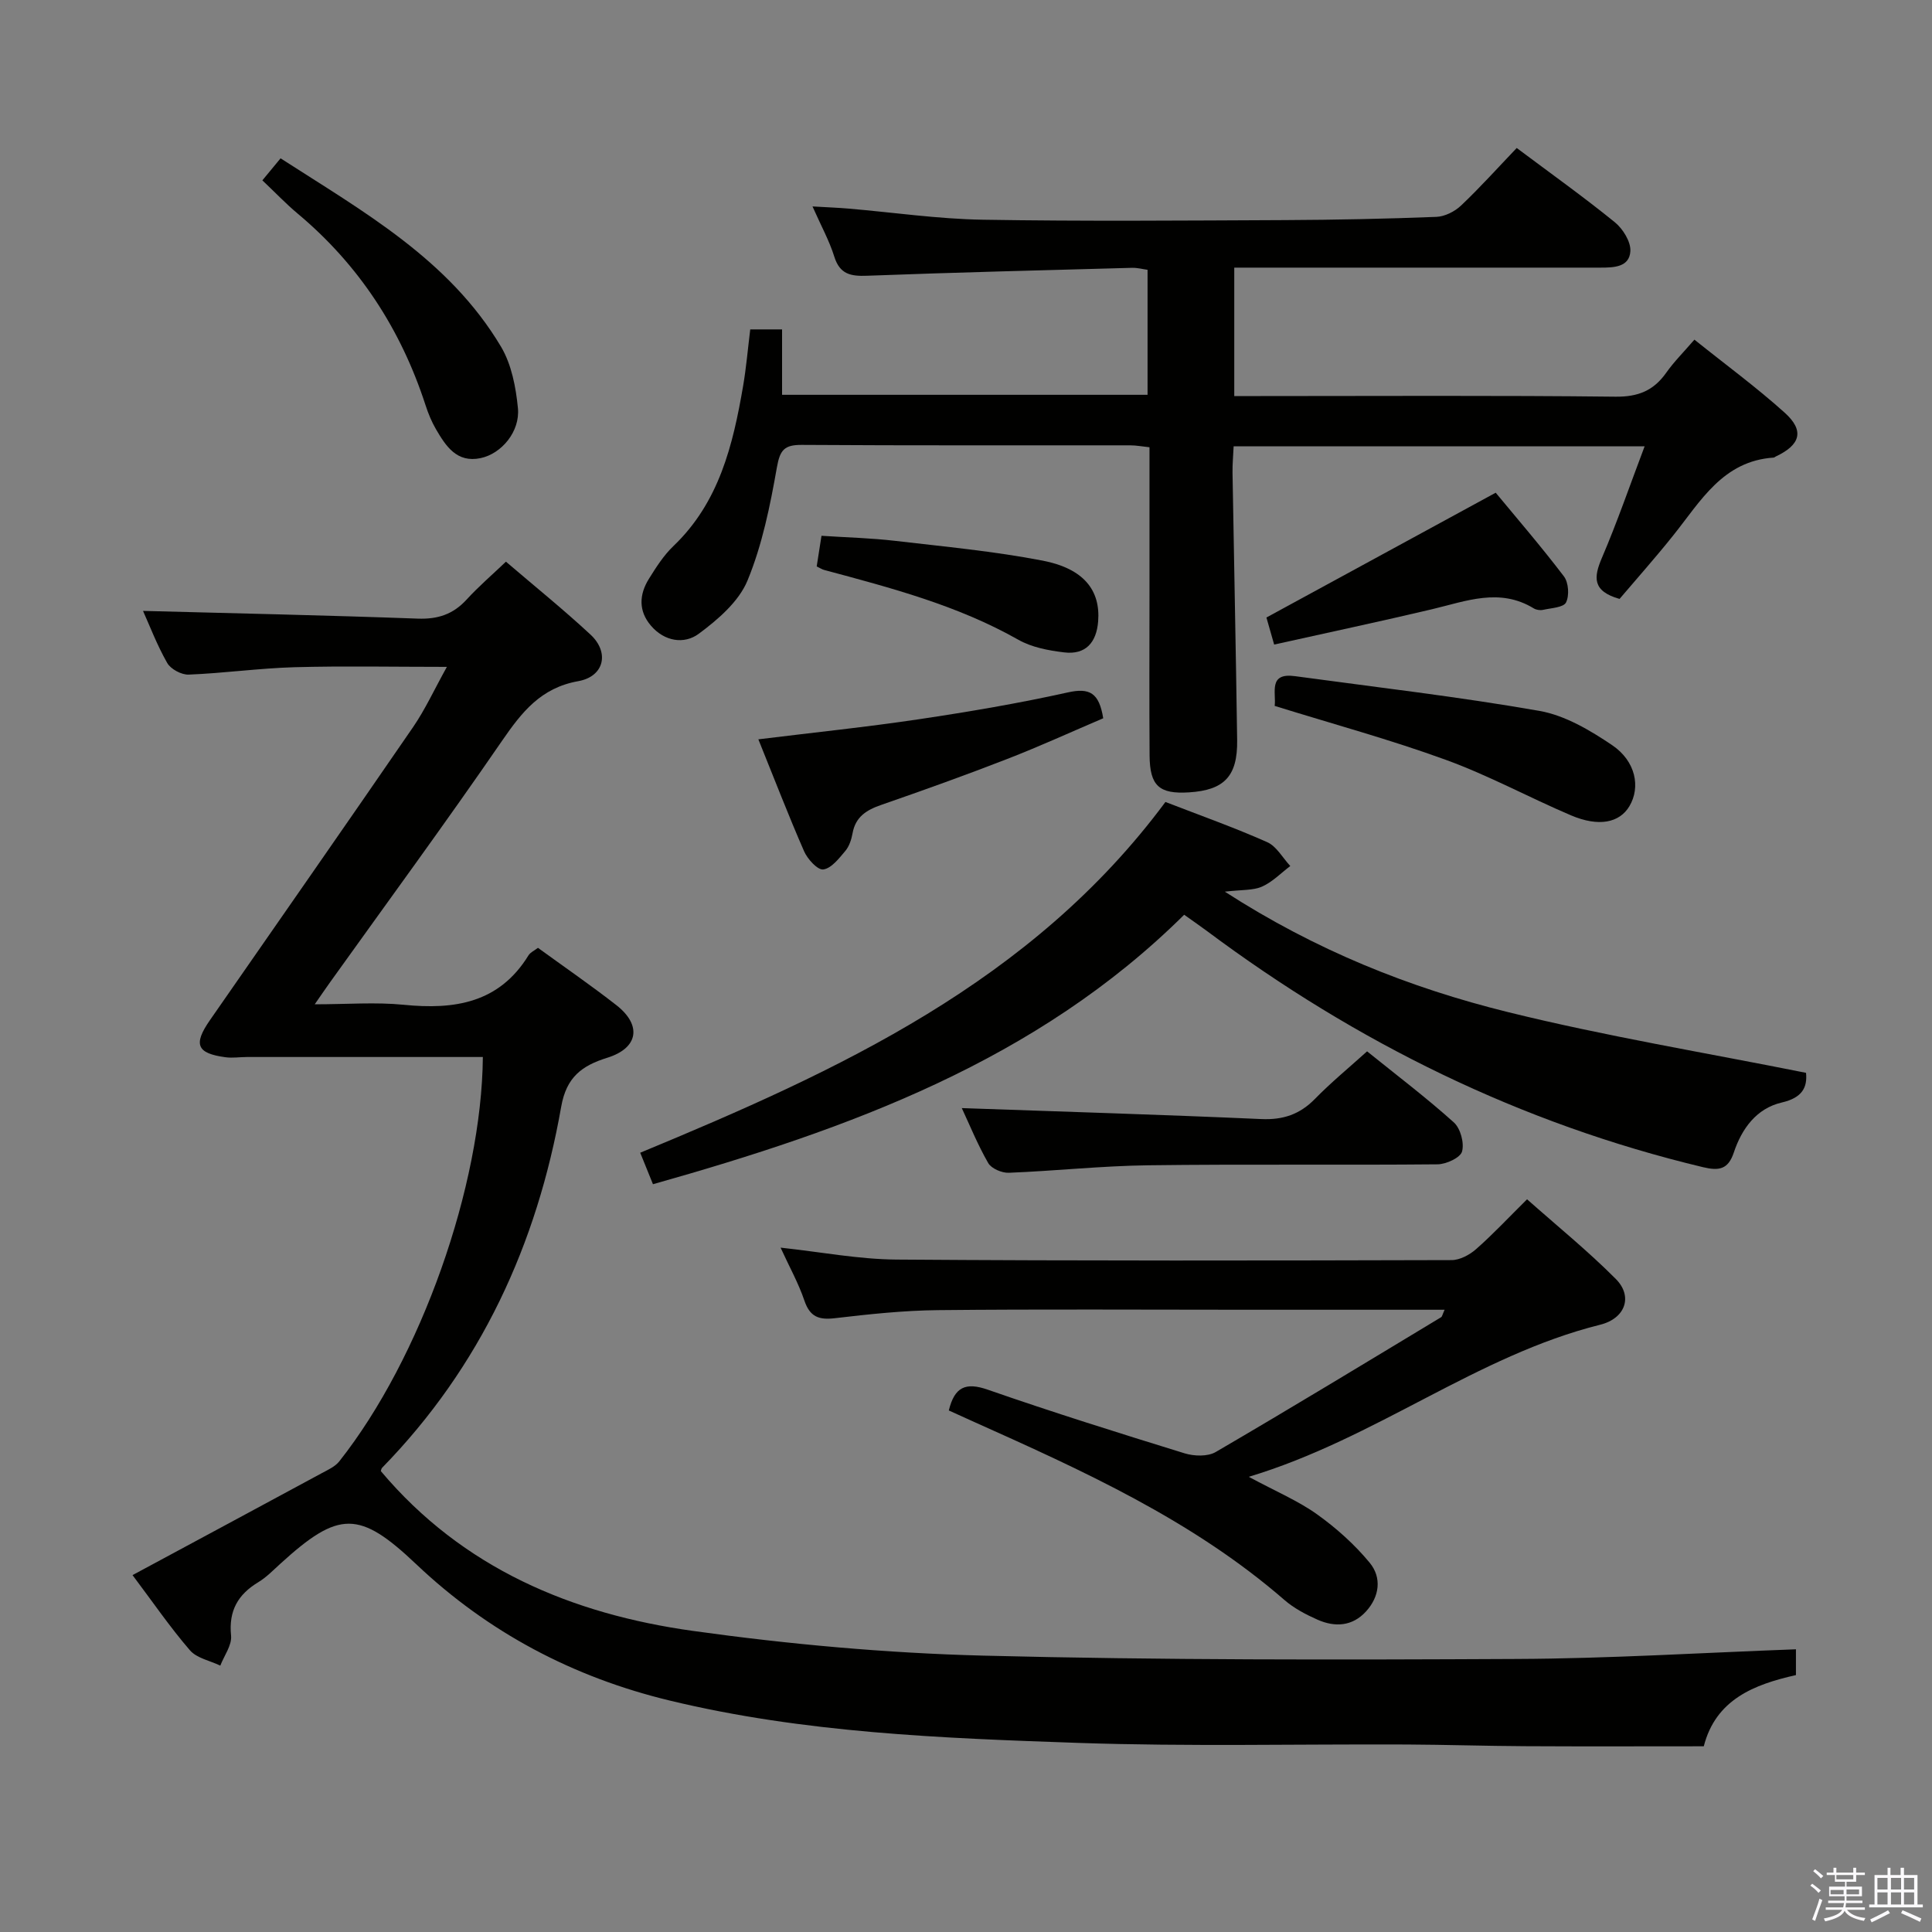 <svg enable-background="new 0 0 400 400" viewBox="0 0 400 400" xmlns="http://www.w3.org/2000/svg"><rect x="0" y="0" width="400" height="400" fill="#808080" stroke="none"/><path d="m374.8 390.4.4-.4c.7.5 1.3 1 1.8 1.4l-.5.5c-.5-.6-1.1-1.1-1.7-1.5zm1 7.3-.6-.3c.5-1.4 1.1-2.8 1.5-4.3.2.1.4.2.6.3-.5 1.3-1 2.8-1.5 4.3zm-.4-10.3.4-.4c.4.3 1 .8 1.7 1.4l-.5.5c-.4-.5-1-1-1.6-1.5zm2.5.3h1.7v-1h.6v1h3.5v-1h.6v1h1.8v.5h-1.8v1.4h-2v1h3.2v2h-3.2v.9h3.3v.5h-3.4c0 .3-.1.6-.1.9h4v.5h-3.7c.7.9 1.9 1.5 3.8 1.7-.1.2-.2.4-.3.6-2.1-.4-3.5-1.1-4-2.1-.4 1-1.8 1.7-4 2.2-.1-.2-.2-.4-.3-.6 2.1-.4 3.4-1 3.8-1.8h-3.4v-.5h3.6c.1-.3.1-.6.2-.9h-3.3v-.5h3.4c0-.3 0-.6 0-.9h-3.2v-2h3.3v-1h-2.1v-1.4h-1.7v-.5zm1.1 3.5v1h2.7c0-.3 0-.4 0-.4 0-.2 0-.2 0-.2 0-.1 0-.2 0-.3h-2.7zm1.2-3v.9h3.5v-.9zm4.7 3h-2.6v.6.4h2.6z" fill="#fbfafc"/><path d="m393.6 386.7h.6v1.5h2.8v6.1h1.1v.6h-11.1v-.6h1.1v-6.1h2.7v-1.5h.6v1.5h2.1v-1.5zm-2.7 8.8.4.6c-1.2.6-2.5 1.3-3.8 1.9-.1-.2-.2-.4-.3-.6 1.2-.6 2.5-1.2 3.7-1.9zm-2.2-6.7v2.4h2.1v-2.4zm0 3v2.5h2.1v-2.5zm2.8-3v2.4h2.1v-2.4zm0 3v2.5h2.1v-2.5zm6 6.1c-1.4-.7-2.7-1.3-3.9-1.8l.3-.6c1.5.6 2.7 1.2 3.9 1.7zm-1.2-9.1h-2.1v2.4h2.1zm-2.1 3v2.5h2.1v-2.5z" fill="#fbfafc"/><g fill="#010100"><path d="m371.83 341.47v5.34c-8.68 1.94-16.61 5.06-19.08 14.74-12.4 0-24.7.05-37-.02-8.16-.04-16.32-.31-24.48-.35-22.66-.1-45.35.44-67.99-.33-28.38-.98-56.83-2.06-84.63-8.77-19.94-4.81-37.55-14.07-52.5-28.25-11.77-11.15-15.99-11.12-28.09-.09-1.48 1.34-2.9 2.82-4.59 3.84-4.23 2.56-6.15 5.93-5.63 11.06.2 1.98-1.43 4.14-2.23 6.21-2.13-1.03-4.87-1.53-6.29-3.18-4.12-4.77-7.7-10.01-11.88-15.56 13.27-7.14 26.27-14.13 39.24-21.14 1.27-.68 2.72-1.34 3.57-2.42 16.92-21.39 29.49-57.09 29.72-83.71-16.27 0-32.54 0-48.81 0-1.49 0-3.02.25-4.48.05-5.94-.8-6.7-2.65-3.24-7.64 14.04-20.22 28.13-40.4 42.07-60.69 2.5-3.64 4.37-7.73 7.01-12.49-11.13 0-21.36-.21-31.58.07-7.3.21-14.58 1.24-21.88 1.53-1.49.06-3.72-1.14-4.44-2.41-2.13-3.74-3.67-7.81-5.01-10.78 18.74.5 37.82.9 56.89 1.6 4.16.15 7.32-.9 10.11-3.95 2.45-2.68 5.23-5.07 8.14-7.84 5.97 5.11 11.92 9.91 17.51 15.1 3.98 3.7 2.84 8.68-2.55 9.64-7.73 1.38-11.66 6.38-15.75 12.32-11.59 16.86-23.7 33.36-35.61 50-.86 1.2-1.68 2.41-3.19 4.58 6.72 0 12.63-.48 18.43.1 10.51 1.05 19.74-.35 25.82-10.22.4-.65 1.26-1.02 1.97-1.57 5.49 3.99 10.97 7.76 16.21 11.85 5.34 4.16 4.6 8.89-1.84 10.9-5.3 1.65-8.48 4.02-9.56 10.14-5.01 28.48-16.65 53.83-37.07 74.75-.2.21-.23.59-.27.7 16.95 20.14 39.57 29.6 64.67 33.09 19.88 2.77 40 4.59 60.05 5.11 36.79.94 73.61.87 110.41.69 19.23-.08 38.45-1.29 57.85-2z"/><path d="m335.31 124c-5.71-1.62-5.36-4.52-3.64-8.53 3.17-7.41 5.8-15.05 8.83-23.06-28.74 0-56.65 0-85.09 0-.08 1.92-.26 3.68-.23 5.45.31 18.47.7 36.93.96 55.4.1 7.46-2.68 10.33-9.95 10.79-6.19.39-8.13-1.33-8.18-7.62-.08-11.16-.02-22.33-.02-33.49 0-9.99 0-19.98 0-30.34-1.47-.15-2.74-.4-4-.4-22.66-.02-45.32.06-67.98-.09-3.61-.02-4.52 1.03-5.16 4.64-1.4 7.95-3.03 16.04-6.09 23.45-1.8 4.36-6.12 8.07-10.08 11.01-3.02 2.24-7.11 1.61-9.91-1.67-2.62-3.06-2.44-6.46-.42-9.7 1.49-2.39 3.05-4.85 5.06-6.77 9.5-9.07 12.35-20.96 14.45-33.19.64-3.75.96-7.55 1.47-11.68h6.59v13.54h75.67c0-8.46 0-17.03 0-25.88-.98-.13-2.1-.44-3.21-.41-18.29.5-36.58.95-54.86 1.64-3.39.13-5.65-.3-6.79-3.96-1.02-3.27-2.71-6.33-4.51-10.39 3.04.18 5.27.26 7.49.45 9.26.79 18.51 2.15 27.78 2.3 20.82.35 41.65.17 62.48.08 10.48-.05 20.96-.26 31.42-.67 1.74-.07 3.79-1.1 5.09-2.33 3.98-3.77 7.65-7.86 11.54-11.93 7.12 5.33 13.88 10.15 20.31 15.37 1.67 1.36 3.34 4.04 3.22 6-.2 3.33-3.46 3.4-6.22 3.4-23.16-.01-46.32 0-69.48 0-1.97 0-3.94 0-6.31 0v26.59h5.46c24.49 0 48.98-.15 73.47.13 4.68.05 7.87-1.24 10.49-4.94 1.61-2.29 3.63-4.29 5.85-6.87 6.38 5.12 12.81 9.83 18.7 15.13 4.13 3.72 3.26 6.66-1.85 9.06-.15.07-.29.22-.44.23-10.54.7-15.12 9.03-20.77 16.08-3.6 4.52-7.47 8.86-11.14 13.18z"/><path d="m241.29 166.04c7.21 2.79 14.26 5.29 21.07 8.32 1.94.86 3.2 3.25 4.78 4.94-1.93 1.46-3.7 3.31-5.85 4.26-1.85.82-4.16.63-7.7 1.05 18.84 12.16 38.28 19.91 58.6 24.93 20.23 5 40.87 8.4 61.73 12.58.3 3.01-.78 5.16-5.01 6.14-5.24 1.21-8.29 5.4-9.94 10.35-1.16 3.48-3.01 3.85-6.39 3.04-37.73-9.03-71.74-25.79-102.73-48.92-1.33-.99-2.7-1.93-4.68-3.34-30.52 30.26-69.37 44.34-109.98 55.79-.87-2.16-1.66-4.12-2.64-6.52 41.06-17.01 81.07-35.31 108.74-72.62z"/><path d="m299.09 271.17c-14.15 0-27.79 0-41.43 0-21.16 0-42.31-.14-63.47.08-7.12.07-14.26.84-21.35 1.67-3.33.39-5.16-.29-6.3-3.65-1.21-3.58-3.09-6.94-4.93-10.96 8.34.9 16.15 2.41 23.98 2.47 38.31.28 76.63.21 114.94.11 1.72 0 3.74-1.09 5.09-2.28 3.49-3.07 6.67-6.48 10.54-10.31 6.14 5.45 12.58 10.67 18.39 16.51 3.57 3.6 1.97 8.16-3.25 9.46-25.61 6.39-46.37 23.54-72.76 31.49 5.73 3.08 10.27 4.99 14.18 7.79 3.98 2.85 7.75 6.23 10.86 10 2.54 3.08 2.04 7-.75 10.07-2.82 3.11-6.45 3.32-10.07 1.71-2.41-1.07-4.85-2.35-6.82-4.06-19.13-16.61-41.89-26.85-64.67-37.06-1.64-.73-3.27-1.49-4.83-2.19 1.2-4.88 3.48-5.9 8.07-4.3 13.47 4.69 27.1 8.96 40.73 13.17 1.98.61 4.8.71 6.47-.27 15.65-9.13 31.13-18.54 46.65-27.9.22-.12.27-.54.73-1.55z"/><path d="m283.04 217.67c6.21 5.01 12.3 9.62 17.96 14.71 1.38 1.24 2.19 4.26 1.7 6.03-.36 1.29-3.28 2.63-5.06 2.65-19.98.19-39.96-.06-59.93.2-9.62.12-19.22 1.17-28.84 1.55-1.44.06-3.61-.87-4.27-2.01-2.21-3.85-3.89-8-5.47-11.38 20.64.73 41.33 1.35 62 2.27 4.51.2 7.96-.96 11.1-4.16 3.35-3.43 7.07-6.48 10.81-9.86z"/><path d="m157.01 153.07c11.59-1.43 22.46-2.55 33.25-4.16 10.32-1.54 20.63-3.29 30.81-5.55 4.52-1.01 6.49.07 7.34 5.35-6.56 2.8-13.14 5.81-19.86 8.42-8.64 3.36-17.38 6.49-26.14 9.53-3.03 1.05-5.29 2.46-5.9 5.87-.23 1.27-.68 2.68-1.49 3.64-1.31 1.55-2.87 3.6-4.56 3.84-1.16.17-3.27-2.13-3.98-3.76-3.25-7.43-6.16-15-9.47-23.18z"/><path d="m263.91 146.15c.33-2.76-1.37-6.92 4.19-6.16 16.89 2.3 33.83 4.25 50.61 7.19 5.3.93 10.5 4.01 15.07 7.1 4.91 3.32 5.9 8.71 3.58 12.62-2.05 3.46-6.36 4.35-12.1 1.91-8.69-3.7-17.05-8.27-25.91-11.49-11.47-4.18-23.3-7.4-35.44-11.17z"/><path d="m54.32 37.34c1.34-1.62 2.38-2.88 3.77-4.56 17.06 11 34.89 20.92 45.65 39.02 2.17 3.66 3.07 8.37 3.49 12.7.47 4.84-3.39 9.44-7.73 10.35-4.94 1.03-7.19-2.49-9.24-5.99-.91-1.56-1.61-3.28-2.17-5.01-5.11-15.71-13.78-29.02-26.49-39.65-2.41-2.02-4.59-4.32-7.28-6.86z"/><path d="m309.67 102.01c4.34 5.25 9.42 11.14 14.12 17.32.97 1.27 1.15 3.98.44 5.4-.52 1.05-3.06 1.15-4.74 1.53-.6.14-1.42.02-1.94-.3-7.07-4.32-14.01-1.5-21.04.17-10.77 2.55-21.59 4.84-32.71 7.32-.7-2.44-1.22-4.27-1.6-5.6 15.82-8.62 31.33-17.06 47.47-25.84z"/><path d="m169.09 117.27c.3-1.92.6-3.84.99-6.34 5.12.34 10.22.46 15.26 1.05 10.2 1.19 20.46 2.15 30.52 4.09 8.54 1.65 12 6.16 11.5 12.57-.34 4.37-2.57 6.97-7.04 6.43-3.24-.39-6.71-1.04-9.49-2.62-12.59-7.13-26.38-10.74-40.17-14.44-.45-.11-.86-.4-1.57-.74z"/></g></svg>